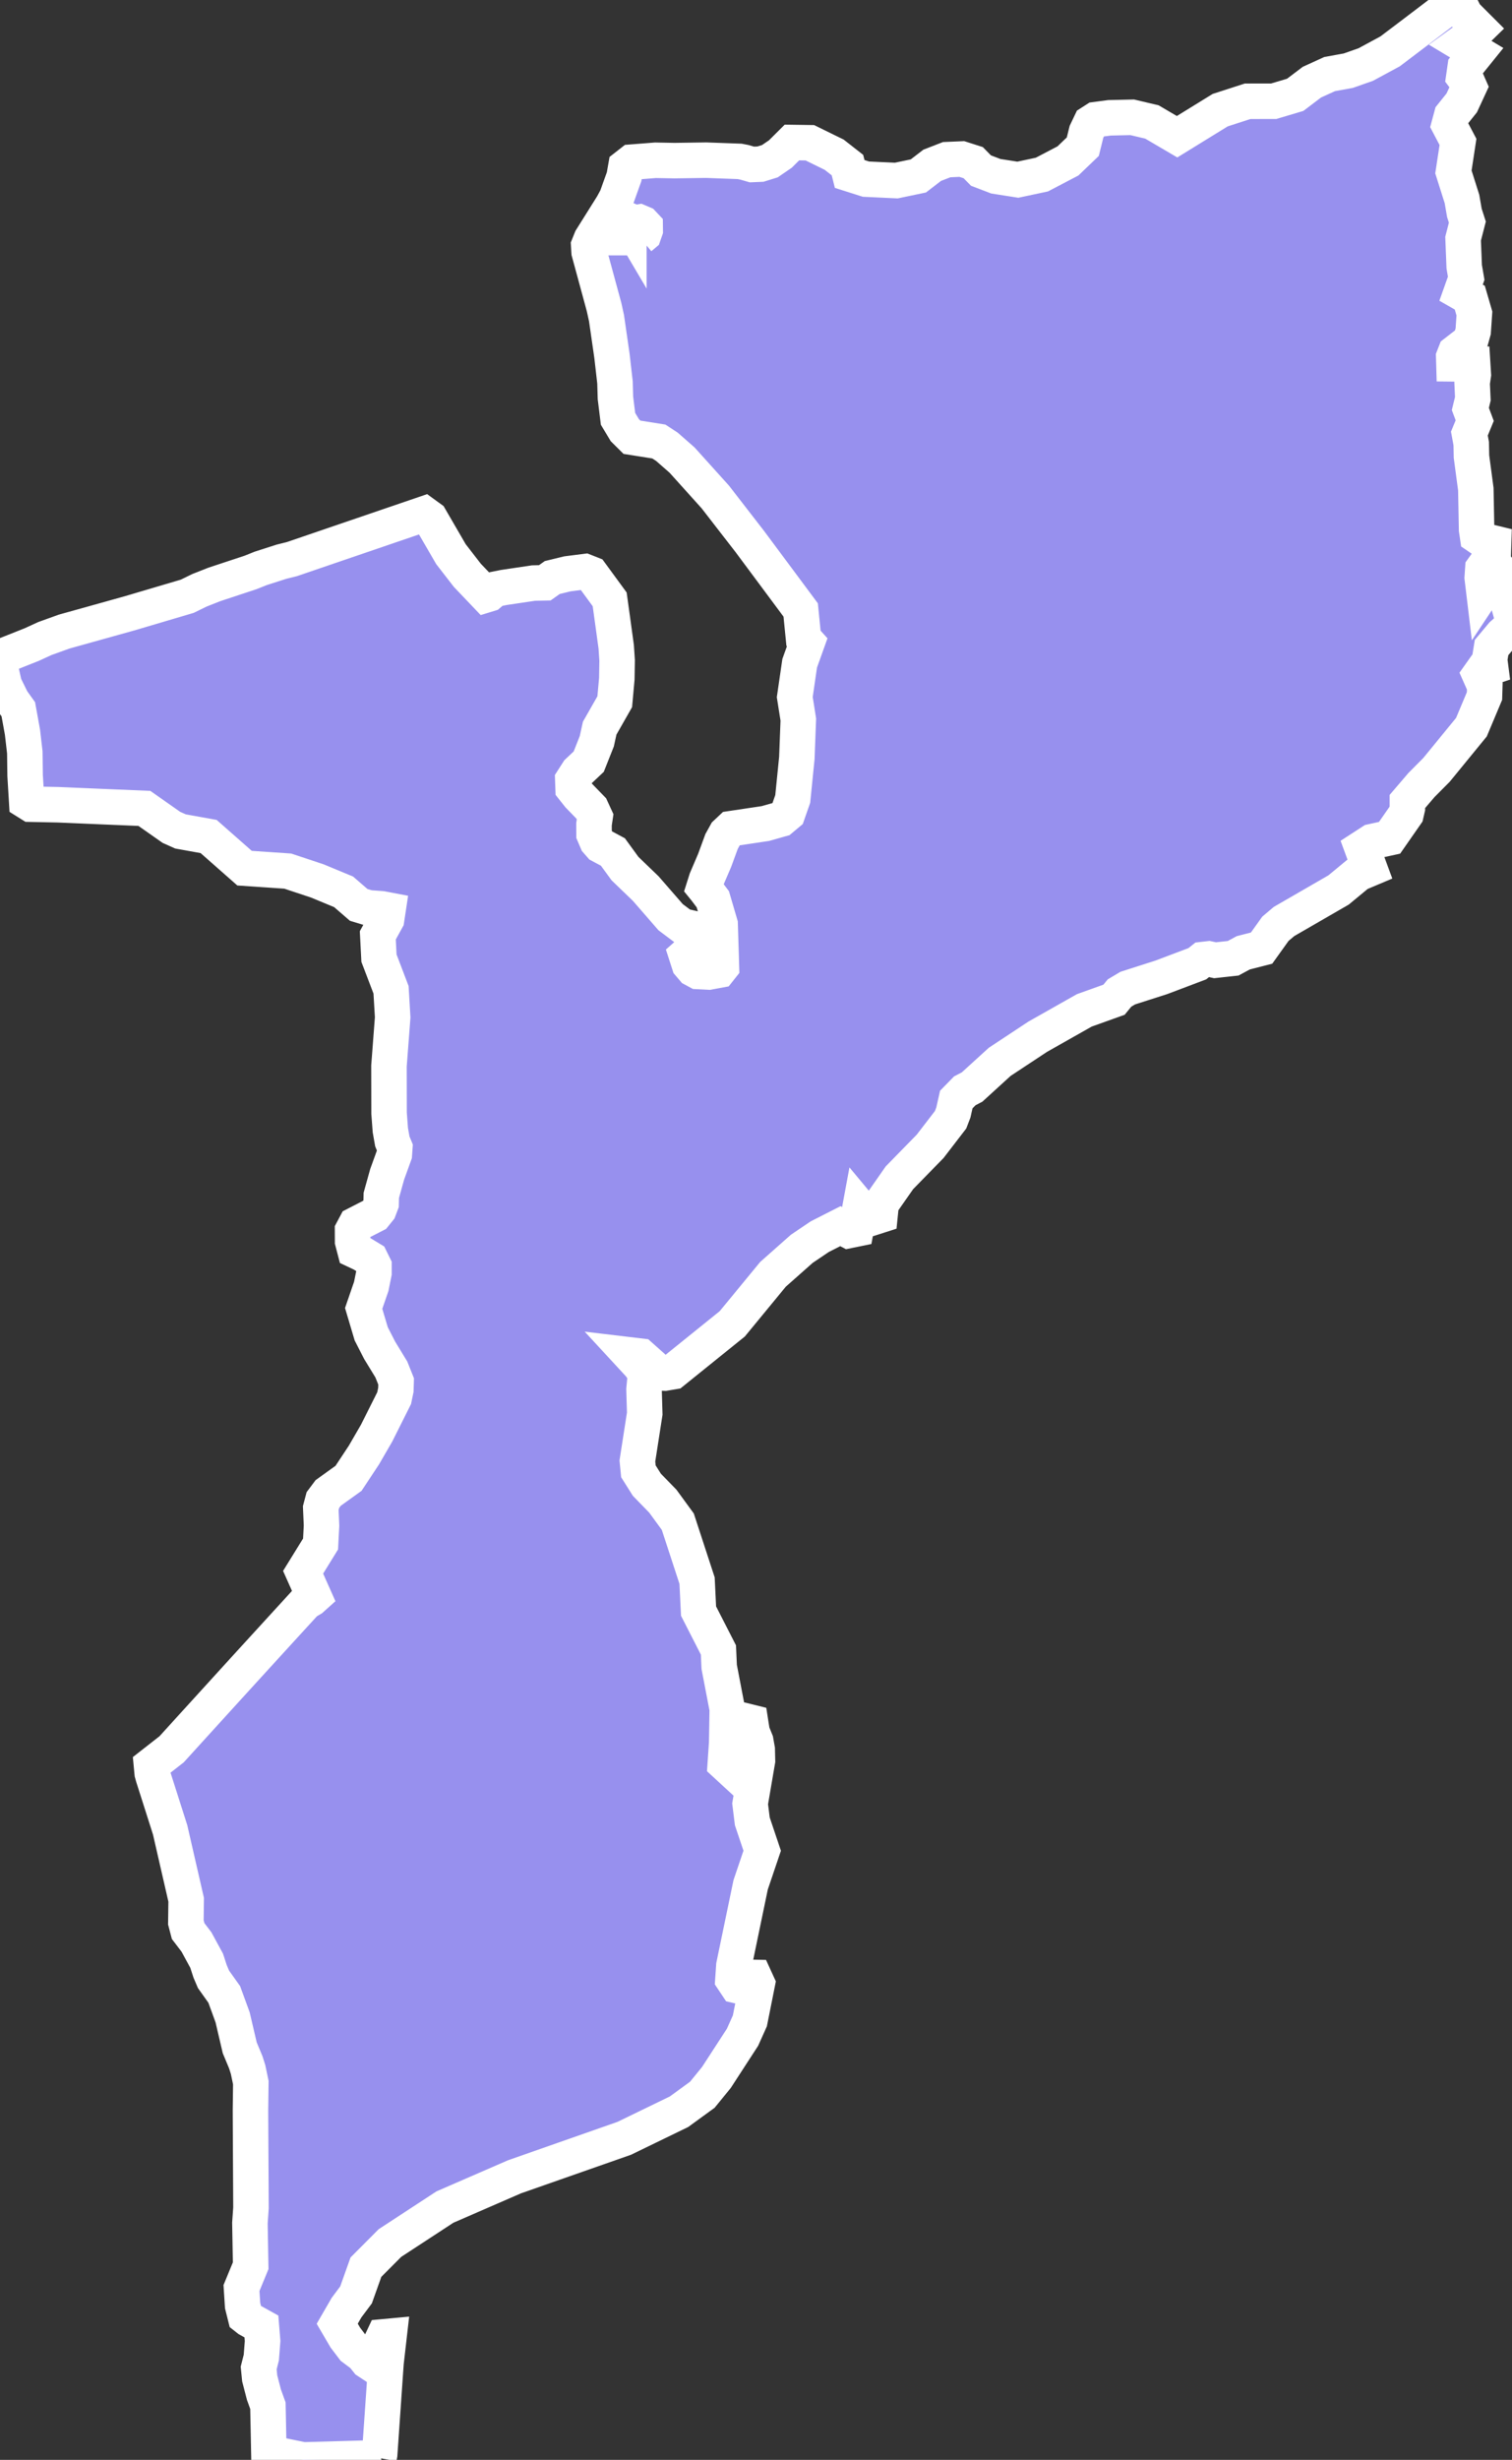 <svg xmlns="http://www.w3.org/2000/svg" viewBox="559.716 492.256 29.815 48.489" width="29.815" height="48.489">
            <rect x="559.716" y="492.256" width="29.815" height="48.489" fill="#333333" stroke="none"/>
            <path 
                d="m 567.19,540.707 -0.308,0.005 -0.527,0.015 -0.312,0.009 -0.349,0.009 -0.432,-0.088 -0.243,0.019 -0.02,-0.999 -0.079,-0.219 -0.083,-0.32 -0.02,-0.205 0.052,-0.206 0.025,-0.326 -0.023,-0.286 -0.258,-0.143 -0.057,-0.045 -0.056,-0.224 -0.022,-0.346 0.181,-0.439 -0.015,-0.843 0.021,-0.296 -0.003,-0.585 -0.004,-0.707 -0.003,-0.633 0.007,-0.545 -0.054,-0.258 -0.045,-0.142 -0.12,-0.288 -0.14,-0.599 -0.165,-0.452 -0.212,-0.298 -0.067,-0.157 -0.068,-0.209 -0.201,-0.37 -0.164,-0.215 -0.045,-0.172 0.006,-0.445 -0.183,-0.797 -0.133,-0.58 -0.2,-0.628 -0.134,-0.419 -0.02,-0.072 -0.015,-0.159 0.398,-0.311 0.398,-0.438 0.466,-0.512 0.416,-0.457 0.366,-0.401 0.501,-0.548 0.495,-0.541 0.116,-0.069 0.049,-0.044 -0.214,-0.48 0.344,-0.557 0.019,-0.362 -0.015,-0.346 0.042,-0.159 0.104,-0.139 0.402,-0.289 0.304,-0.46 0.249,-0.43 0.346,-0.69 0.034,-0.163 0.005,-0.167 -0.094,-0.235 -0.23,-0.377 -0.167,-0.326 -0.149,-0.501 0.15,-0.435 0.053,-0.263 0,-0.142 -0.066,-0.134 -0.168,-0.102 -0.14,-0.066 -0.047,-0.18 -0.001,-0.213 0.063,-0.118 0.372,-0.191 0.084,-0.104 0.044,-0.116 0.004,-0.165 0.115,-0.413 0.142,-0.392 0.01,-0.138 -0.05,-0.121 -0.039,-0.221 -0.025,-0.333 -0.002,-0.931 0.073,-0.959 -0.032,-0.543 -0.238,-0.624 -0.023,-0.45 0.173,-0.314 0.028,-0.185 -0.126,-0.024 -0.26,-0.019 -0.192,-0.058 -0.297,-0.257 -0.516,-0.214 -0.586,-0.195 -0.852,-0.058 -0.708,-0.624 -0.555,-0.1 -0.179,-0.08 -0.533,-0.374 -0.835,-0.035 -0.866,-0.037 -0.54,-0.011 -0.08,-0.05 -0.031,-0.515 -0.006,-0.457 -0.046,-0.397 -0.082,-0.452 -0.126,-0.176 -0.15,-0.305 -0.076,-0.336 -0.009,-0.163 0.028,-0.058 0.601,-0.239 0.257,-0.118 0.381,-0.137 0.678,-0.189 0.605,-0.169 0.555,-0.164 0.588,-0.174 0.239,-0.117 0.297,-0.117 0.711,-0.235 0.203,-0.081 0.408,-0.131 0.205,-0.051 0.787,-0.269 0.902,-0.308 0.316,-0.108 0.603,-0.206 0.117,0.085 0.411,0.708 0.323,0.417 0.368,0.386 0.062,-0.019 0.106,-0.09 0.184,-0.037 0.585,-0.087 0.223,-0.005 0.147,-0.104 0.3,-0.073 0.347,-0.044 0.119,0.047 0.366,0.5 0.053,0.382 0.076,0.553 0.018,0.27 -0.006,0.361 -0.041,0.452 -0.297,0.521 -0.057,0.259 -0.159,0.401 -0.21,0.198 -0.104,0.162 0.006,0.168 0.112,0.141 0.246,0.254 0.076,0.165 -0.022,0.146 10e-4,0.199 0.059,0.138 0.07,0.08 0.243,0.13 0.238,0.327 0.41,0.395 0.49,0.563 0.23,0.173 0.181,0.042 0.09,0.188 -0.05,0.22 -0.141,0.125 0.058,0.18 0.08,0.094 0.089,0.048 0.215,0.011 0.2,-0.037 0.05,-0.063 -0.026,-0.843 -0.144,-0.491 -0.145,-0.192 -0.031,-0.038 0.051,-0.161 0.161,-0.376 0.137,-0.373 0.087,-0.157 0.101,-0.095 0.676,-0.101 0.308,-0.087 0.13,-0.109 0.101,-0.289 0.081,-0.807 0.029,-0.757 -0.07,-0.443 0.097,-0.667 0.148,-0.413 -0.073,-0.081 -0.055,-0.556 -0.44,-0.592 -0.566,-0.761 -0.317,-0.409 -0.36,-0.465 -0.656,-0.728 -0.3,-0.263 -0.158,-0.103 -0.53,-0.084 -0.141,-0.14 -0.134,-0.223 -0.051,-0.412 -0.009,-0.308 -0.06,-0.524 -0.107,-0.74 -0.048,-0.218 -0.151,-0.556 -0.144,-0.529 -0.008,-0.131 0.051,-0.127 0.244,-0.389 0.173,-0.276 0.082,-0.151 0.147,-0.41 0.035,-0.199 0.115,-0.09 0.469,-0.037 0.373,0.007 0.626,-0.009 0.661,0.024 0.093,0.018 0.149,0.043 0.168,-0.007 0.187,-0.058 0.207,-0.142 0.227,-0.226 0.354,0.005 0.479,0.235 0.262,0.205 0.044,0.175 0.321,0.102 0.598,0.028 0.435,-0.091 0.273,-0.21 0.286,-0.111 0.298,-0.013 0.225,0.072 0.153,0.156 0.293,0.112 0.434,0.068 0.474,-0.101 0.514,-0.269 0.293,-0.281 0.072,-0.292 0.085,-0.178 0.098,-0.063 0.272,-0.036 0.447,-0.01 0.389,0.092 0.496,0.291 0.313,-0.193 0.537,-0.331 0.541,-0.175 0.515,-0.001 0.423,-0.126 0.33,-0.25 0.349,-0.159 0.368,-0.067 0.344,-0.121 0.481,-0.26 0.499,-0.378 0.508,-0.386 0.326,-0.248 0.149,0.292 0.267,0.267 -0.159,0.155 -0.192,0.139 0.31,0.186 -0.227,0.281 -0.028,0.195 0.058,0.077 0.05,0.114 -0.149,0.322 -0.198,0.247 -0.051,0.189 0.175,0.333 -0.09,0.592 0.169,0.533 0.047,0.273 0.059,0.183 -0.084,0.327 0.022,0.552 0.039,0.228 -0.101,0.284 0.172,0.098 0.091,0.312 -0.024,0.351 -0.053,0.189 -0.296,0.229 -0.035,0.089 0.004,0.135 0.37,0.004 0.013,0.209 -0.024,0.165 0.014,0.31 -0.049,0.201 0.086,0.23 -0.105,0.255 0.036,0.197 0.005,0.255 0.086,0.645 0.015,0.798 0.019,0.128 0.132,0.09 0.185,0.045 -0.007,0.219 -0.206,0.286 -0.012,0.178 0.03,0.25 0.226,-0.34 0.136,10e-4 0.121,0.133 -0.017,0.196 0.042,0.097 -0.018,0.19 0.067,0.241 -0.026,0.21 -0.166,0.147 -0.211,0.252 -0.038,0.236 0.02,0.155 -0.146,0.049 -0.068,0.096 0.099,0.223 -0.006,0.197 -0.258,0.614 -0.688,0.841 -0.297,0.299 -0.278,0.325 0,0.134 -0.027,0.116 -0.324,0.465 -0.348,0.076 -0.193,0.125 0.151,0.41 -0.225,0.095 -0.391,0.323 -1.075,0.621 -0.17,0.144 -0.273,0.381 -0.36,0.092 -0.2,0.108 -0.357,0.039 -0.125,-0.027 -0.122,0.014 -0.103,0.082 -0.709,0.268 -0.662,0.212 -0.163,0.097 -0.108,0.132 -0.586,0.21 -0.918,0.519 -0.751,0.496 -0.544,0.496 -0.144,0.075 -0.168,0.172 -0.057,0.254 -0.055,0.144 -0.403,0.524 -0.606,0.62 -0.118,0.169 -0.241,0.345 -0.023,0.226 -0.215,0.069 -0.18,-0.216 -0.077,0.417 -0.147,0.03 -0.163,-0.086 -0.407,0.207 -0.354,0.239 -0.568,0.503 -0.803,0.976 -1.171,0.944 -0.16,0.027 -0.108,-0.004 -0.369,-0.329 -0.201,-0.024 0.18,0.195 0.119,0.163 -0.03,0.319 0.014,0.479 -0.145,0.933 0.02,0.204 0.167,0.265 0.315,0.324 0.295,0.404 0.38,1.162 0.029,0.6 0.392,0.767 0.015,0.333 0.159,0.829 -0.011,0.672 -0.028,0.412 0.189,0.174 0.07,-0.157 -0.02,-0.261 0.05,-0.418 0.105,-0.186 0.105,0.026 0.031,0.197 0.071,0.175 0.029,0.164 0.005,0.223 -0.145,0.849 0.043,0.346 0.195,0.579 -0.228,0.673 -0.33,1.59 -0.019,0.276 0.08,0.12 0.177,0.041 0.065,-0.204 0.104,0.002 0.055,0.12 -0.147,0.736 -0.145,0.323 -0.515,0.793 -0.277,0.34 -0.46,0.335 -1.08,0.524 -2.165,0.759 -0.858,0.373 -0.513,0.223 -1.084,0.709 -0.474,0.476 -0.195,0.547 -0.187,0.25 -0.184,0.318 0.16,0.273 0.157,0.207 0.186,0.139 0.096,0.12 0.126,0.083 0.126,-0.43 0.063,-0.134 0.108,-0.01 -0.06,0.524 -0.125,1.804 -0.013,0.07 z m 5.145,-43.767 0.075,-0.063 0.029,-0.083 -10e-4,-0.081 -0.047,-0.05 -0.068,-0.029 -0.098,0.017 -0.035,0.11 -0.015,0.152 0.062,0.051 0.098,-0.024 z m -0.218,-0.276 -0.049,-0.083 -0.092,-0.039 -0.105,0.032 -0.035,0.104 0.109,0.134 0.116,0.002 0.056,-0.15 z" 
                fill="rgb(151, 144, 238)" 
                stroke="white" 
                stroke-width=".7px"
                title="Mozambique" 
                id="MZ" 
            />
        </svg>
